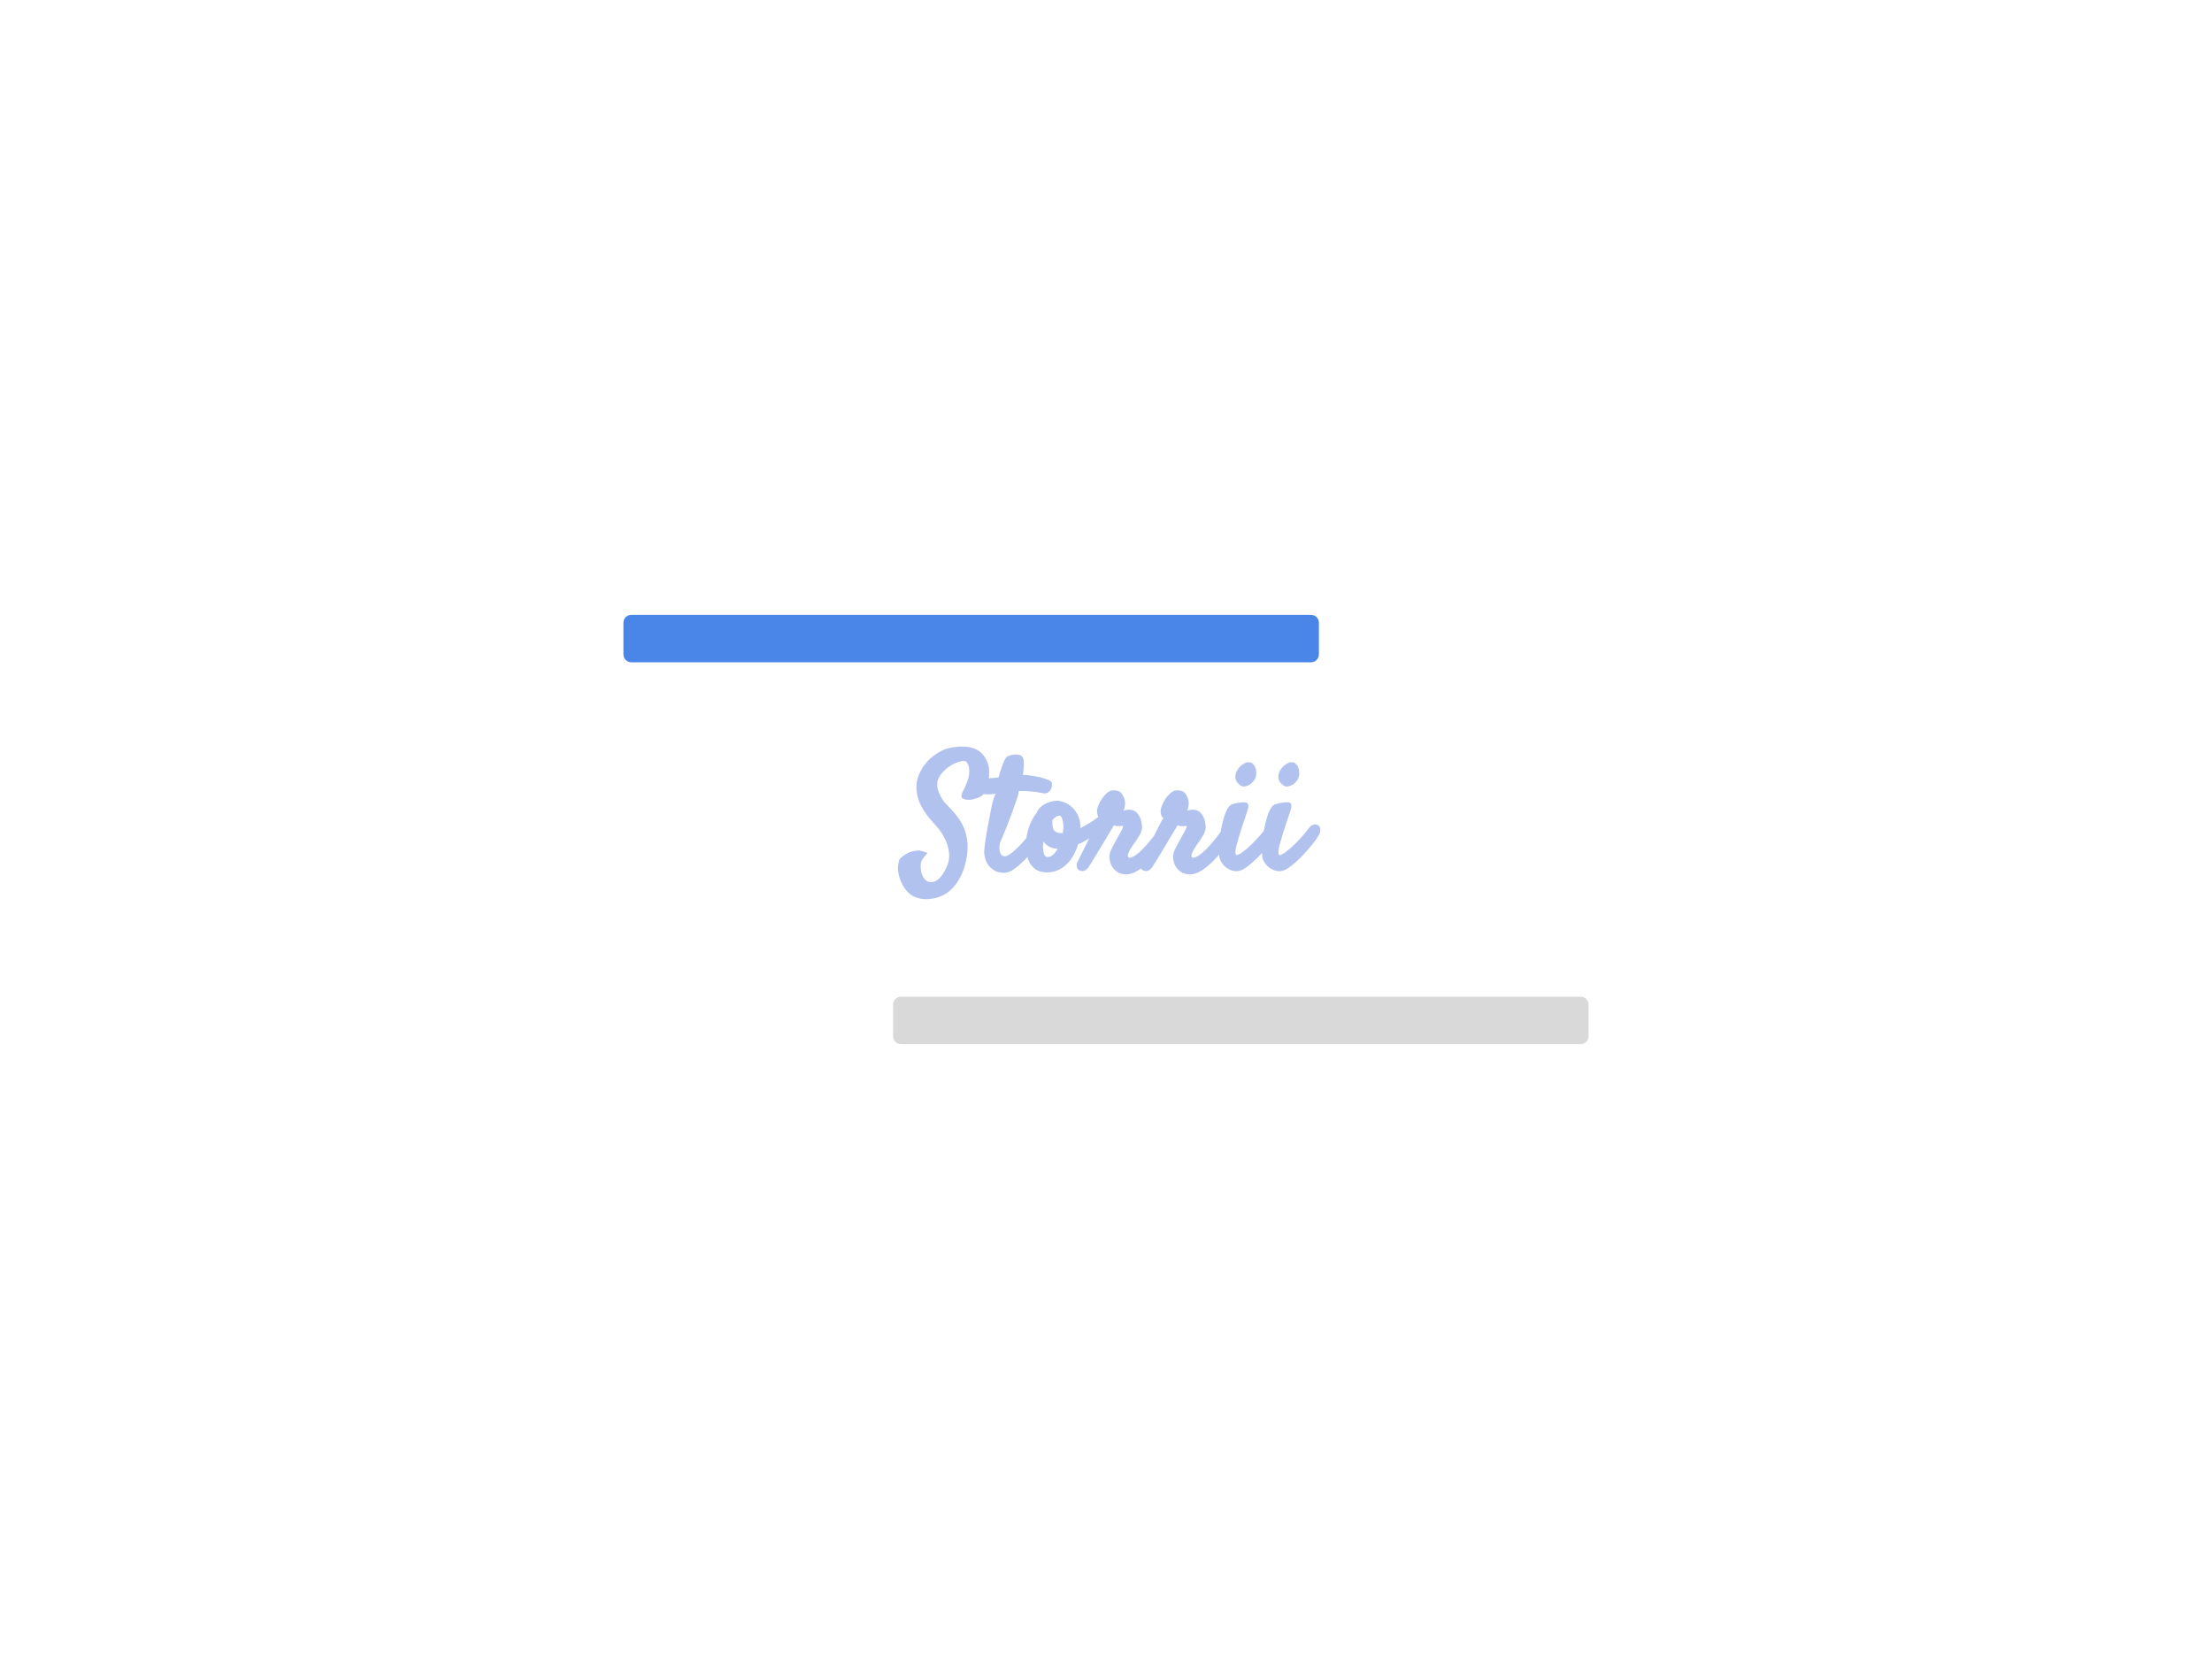 <svg version="1.1" viewBox="0.0 0.0 960.0 720.0" fill="none" stroke="none" stroke-linecap="square" stroke-miterlimit="10" xmlns:xlink="http://www.w3.org/1999/xlink" xmlns="http://www.w3.org/2000/svg"><clipPath id="p.0"><path d="m0 0l960.0 0l0 720.0l-960.0 0l0 -720.0z" clip-rule="nonzero"/></clipPath><g clip-path="url(#p.0)"><path fill="#000000" fill-opacity="0.0" d="m0 0l960.0 0l0 720.0l-960.0 0z" fill-rule="evenodd"/><path fill="#4a86e8" d="m270.57 270.266l0 0c0 -1.896 1.537 -3.433 3.433 -3.433l294.961 0c0.911 0 1.784 0.362 2.428 1.006c0.644 0.644 1.005 1.517 1.005 2.428l0 13.732c0 1.896 -1.537 3.433 -3.433 3.433l-294.961 0c-1.896 0 -3.433 -1.537 -3.433 -3.433z" fill-rule="evenodd"/><path fill="#000000" fill-opacity="0.0" d="m327.992 303.001l301.827 0l0 101.795l-301.827 0z" fill-rule="evenodd"/><path fill="#b1c2ee" d="m417.452 346.359q-0.406 -1.328 0.188 -2.391q0.594 -1.078 1.125 -2.25q0.547 -1.172 1.078 -2.641q0.531 -1.469 0.734 -2.938q0.203 -1.484 -0.016 -2.875q-0.219 -1.391 -1.125 -2.625q-0.25 -0.297 -1.125 -0.359q-0.859 -0.062 -2.281 0.375q-1.422 0.422 -3.047 1.375q-1.625 0.953 -2.969 2.203q-1.328 1.234 -2.219 2.672q-0.875 1.438 -0.984 2.828q-0.109 1.219 0.078 2.25q0.203 1.031 0.562 1.922q0.359 0.891 0.797 1.719q0.438 0.812 0.828 1.453q0.438 0.781 1.516 1.844q1.078 1.062 2.438 2.531q1.359 1.469 2.75 3.359q1.406 1.891 2.469 4.312q1.062 2.406 1.484 5.391q0.438 2.984 -0.047 6.578q-0.766 5.141 -2.453 8.625q-1.688 3.484 -3.75 5.641q-2.062 2.172 -4.188 3.156q-2.125 0.984 -3.547 1.281q-1.047 0.219 -2.531 0.391q-1.484 0.188 -3.172 -0.078q-1.688 -0.25 -3.453 -1.062q-1.75 -0.812 -3.156 -2.5q-1.531 -1.828 -2.406 -3.953q-0.797 -1.797 -1.203 -4.203q-0.406 -2.406 0.516 -5.359q0.812 -0.906 1.5 -1.453q0.688 -0.547 1.375 -0.906q0.703 -0.438 1.594 -0.828q1.0 -0.312 1.953 -0.531q0.859 -0.156 1.875 -0.188q1.016 -0.047 3.922 1.031q-2.172 2.484 -2.516 3.312q-0.234 0.484 -0.312 0.703q-0.219 1.016 -0.141 2.578q0.094 1.547 0.625 2.922q0.547 1.391 1.438 2.25q0.891 0.859 2.344 0.922q3.891 0.094 6.906 -6.75q1.0 -2.141 1.031 -4.344q0.031 -2.203 -0.562 -4.297q-0.578 -2.094 -1.547 -3.922q-0.953 -1.844 -1.953 -3.156q-1.016 -1.328 -2.516 -2.953q-1.5 -1.625 -3.031 -3.625q-1.516 -2.016 -2.75 -4.422q-1.234 -2.422 -1.672 -5.312q-0.578 -4.094 0.75 -7.469q1.344 -3.375 3.594 -5.875q2.25 -2.5 4.938 -4.062q2.688 -1.578 4.844 -2.031q11.672 -2.328 15.5 4.234q1.578 2.484 1.719 5.219q0.141 2.719 -0.328 4.984q-0.453 2.25 -1.203 3.953q-0.75 1.688 -1.172 1.953q-0.422 0.438 -1.484 1.0q-1.047 0.547 -3.141 1.0q-0.688 0.156 -1.375 0.156q-0.547 0 -1.25 -0.078q-0.703 -0.094 -1.844 -0.688zm32.414 11.922q0.547 -0.844 1.578 -1.078q1.047 -0.25 1.828 0.344q0.781 0.594 0.844 1.578q0.062 0.969 -0.516 2.109q-1.375 2.641 -3.594 5.641q-2.219 3.0 -4.688 5.641q-2.453 2.625 -4.953 4.469q-2.484 1.828 -4.484 1.828q-2.578 0 -4.344 -1.047q-1.766 -1.047 -2.75 -2.547q-0.984 -1.5 -1.375 -3.234q-0.391 -1.75 -0.234 -3.203q0.062 -1.078 0.469 -3.875q0.406 -2.812 1.078 -6.438q0.672 -3.641 1.5 -7.812q0.828 -4.172 2.109 -6.812q0.062 0.609 -1.109 0.75q-1.172 0.141 -2.172 0.141q-2.297 0 -4.359 -0.531q-2.062 -0.531 -3.125 -1.078q-1.406 -0.703 -1.266 -1.859q0.141 -1.156 0.641 -1.891q0.5 -0.75 1.281 -1.312q0.781 -0.578 1.703 -0.578q1.328 0.125 2.734 0.234q1.406 0.094 3.047 0.031q1.203 -0.078 2.328 -0.203q1.125 -0.125 1.328 -0.156q0.641 -2.375 1.516 -4.844q0.875 -2.484 1.625 -3.547q0.453 -0.719 1.453 -1.047q1.0 -0.344 1.953 -0.453q0.953 -0.125 2.047 0.016q1.109 0.141 1.859 1.062q0.594 0.969 0.516 3.422q-0.062 2.453 -0.422 4.281q1.172 0 3.406 0.312q2.25 0.297 3.844 0.688q1.609 0.391 2.547 0.766q0.938 0.359 1.359 0.469q1.422 0.438 1.484 1.625q0.078 1.172 -0.297 2.062q-0.359 0.891 -1.297 1.594q-0.938 0.703 -2.156 0.469q-0.703 -0.078 -1.531 -0.266q-0.812 -0.203 -1.938 -0.328q-1.109 -0.125 -2.672 -0.25q-1.547 -0.141 -3.609 -0.141q-0.344 0 -0.844 0.031q-0.5 0.031 -0.547 -0.688q0.578 0.703 0.328 1.766q-0.234 1.062 -0.656 2.25q-0.859 2.656 -2.0 5.812q-1.0 2.734 -2.406 6.281q-1.406 3.531 -3.062 7.375q-0.328 2.328 0.062 3.5q0.391 1.156 0.828 1.547q0.484 0.422 1.344 0.453q0.562 0.078 1.703 -0.594q1.156 -0.672 2.609 -1.984q1.469 -1.328 2.984 -2.953q1.516 -1.641 2.828 -3.203q1.312 -1.562 2.297 -2.828q0.984 -1.281 1.344 -1.766zm18.004 8.125q-0.5 1.938 -1.719 4.297q-1.219 2.344 -2.953 4.109q-1.719 1.766 -3.938 2.781q-2.203 1.016 -4.844 1.016q-3.188 0 -5.094 -1.406q-1.891 -1.422 -2.781 -3.422q-0.875 -2.016 -1.047 -4.203q-0.188 -2.203 -0.188 -4.062q0 -1.406 0.328 -3.031q0.312 -1.641 0.875 -3.328q0.562 -1.688 1.453 -3.406q0.891 -1.719 1.953 -2.969q0.406 -1.172 1.422 -2.219q1.031 -1.062 2.312 -1.719q1.281 -0.656 2.688 -1.0q1.422 -0.344 2.797 -0.344q0.469 0 0.734 0.125q0.281 0.109 0.266 0.094q0.953 0.062 2.469 0.781q1.516 0.703 2.922 2.078q1.406 1.359 2.391 3.453q0.984 2.078 0.984 4.969q0 0.594 -0.078 1.406q-0.062 0.812 -1.141 0.703q0.562 -1.391 2.156 -2.219q1.609 -0.844 3.109 -1.766q1.516 -0.938 2.781 -1.875q1.266 -0.953 2.016 -1.703q1.016 -0.922 2.141 -1.078q1.141 -0.156 1.734 0.812q0.594 0.953 0.359 2.0q-0.234 1.031 -1.047 2.047q-0.422 0.484 -1.844 1.734q-1.406 1.234 -3.312 2.672q-1.906 1.438 -4.203 2.828q-2.281 1.375 -3.703 1.844zm-11.141 -10.5q-0.047 0.141 -0.047 0.578q0 0.984 0.109 1.969q0.109 0.969 0.469 1.609q0.359 0.625 1.188 1.078q0.844 0.438 2.547 0.438q0.266 0 0.531 -0.016q0.266 -0.031 0.359 0.844q-0.75 -0.719 -0.594 -1.344q0.156 -0.641 0.156 -1.062q0.125 -1.188 0 -2.359q-0.125 -1.188 -0.422 -2.094q-0.297 -0.906 -0.578 -1.234q-0.266 -0.344 -0.391 -0.344q-0.875 0 -1.766 0.531q-0.875 0.531 -1.562 1.406zm-4.094 11.0q0 1.125 0.109 2.141q0.125 1.0 0.406 1.656q0.297 0.656 0.641 0.953q0.344 0.281 0.891 0.281q0.812 0 1.547 -0.406q0.75 -0.422 1.406 -1.172q0.672 -0.75 1.234 -1.781q0.578 -1.047 1.906 -1.406q0.094 1.141 -0.391 1.172q-0.484 0.031 -1.062 0.031q-3.016 0 -5.172 -1.75q-2.156 -1.766 -1.891 -3.438q0.875 0.203 0.625 1.438q-0.25 1.234 -0.25 2.281zm19.793 9.438q-0.656 1.078 -1.688 1.484q-1.047 0.422 -2.078 0.016q-1.031 -0.391 -1.312 -1.531q-0.281 -1.141 0.344 -2.375q0.188 -0.406 0.891 -1.797q0.703 -1.406 1.672 -3.359q0.953 -1.969 2.094 -4.25q1.125 -2.297 2.156 -4.359q1.031 -2.078 1.906 -3.703q0.875 -1.641 1.172 -1.484q-0.391 0.094 -0.828 -0.375q-0.422 -0.484 -0.625 -1.906q-0.172 -1.219 0.438 -2.859q0.625 -1.641 1.578 -3.078q0.969 -1.453 2.297 -2.609q1.328 -1.172 2.859 -1.172q2.625 0 3.688 1.672q1.062 1.656 1.219 3.203q0.172 1.078 -0.141 2.672q-0.312 1.594 -2.031 2.031q0.578 -1.016 0.703 -0.938q0.141 0.062 0.547 0.062q0.844 0 1.266 -0.125q0.438 -0.141 1.594 -0.141q1.609 0 2.641 0.797q1.031 0.797 1.609 1.844q0.594 1.047 0.859 2.156q0.266 1.109 0.344 1.984q0.25 2.094 -0.953 4.125q-1.203 2.031 -2.766 4.203q-0.891 1.266 -1.688 2.703q-0.797 1.422 -0.719 2.281q0.078 0.531 0.125 0.609q0.062 0.078 0.812 0.078q0.734 0 1.859 -0.688q1.141 -0.688 2.484 -1.922q1.359 -1.234 2.703 -2.734q1.359 -1.516 2.531 -2.984q1.172 -1.469 2.0 -2.641q0.828 -1.188 1.188 -1.688q0.562 -0.906 1.594 -1.281q1.047 -0.391 2.031 0.109q1.0 0.484 1.203 1.703q0.203 1.203 -0.656 2.656q-0.422 0.672 -1.406 2.172q-0.969 1.484 -2.359 3.328q-1.391 1.828 -3.109 3.781q-1.719 1.938 -3.641 3.594q-1.906 1.641 -3.953 2.75q-2.047 1.109 -4.062 1.109q-2.125 0 -3.547 -0.844q-1.406 -0.828 -2.281 -2.016q-0.859 -1.188 -1.219 -2.578q-0.359 -1.406 -0.281 -2.656q0.109 -1.031 0.516 -2.047q0.406 -1.016 0.922 -2.016q0.531 -1.016 1.094 -1.969q0.562 -0.969 1.031 -1.891q1.125 -1.938 1.734 -3.125q0.625 -1.203 0.625 -1.781q0 -0.234 0.125 -0.359q0.141 -0.125 0.141 0.234q-0.266 0 -0.438 0.031q-0.156 0.031 -0.359 0.031q-0.188 0 -0.484 0.031q-0.297 0.031 -0.969 0.031q-1.156 0 -1.844 -0.297q-0.672 -0.297 -0.391 -0.953q0.594 0.375 -0.344 1.906q-0.938 1.516 -2.172 3.578q-1.219 2.062 -2.578 4.328q-1.359 2.266 -2.562 4.219q-1.203 1.953 -2.062 3.359q-0.844 1.391 -1.047 1.656zm27.625 0q-0.656 1.078 -1.688 1.484q-1.047 0.422 -2.078 0.016q-1.031 -0.391 -1.312 -1.531q-0.281 -1.141 0.344 -2.375q0.188 -0.406 0.891 -1.797q0.703 -1.406 1.672 -3.359q0.953 -1.969 2.094 -4.25q1.125 -2.297 2.156 -4.359q1.031 -2.078 1.906 -3.703q0.875 -1.641 1.172 -1.484q-0.391 0.094 -0.828 -0.375q-0.422 -0.484 -0.625 -1.906q-0.172 -1.219 0.438 -2.859q0.625 -1.641 1.578 -3.078q0.969 -1.453 2.297 -2.609q1.328 -1.172 2.859 -1.172q2.625 0 3.688 1.672q1.062 1.656 1.219 3.203q0.172 1.078 -0.141 2.672q-0.312 1.594 -2.031 2.031q0.578 -1.016 0.703 -0.938q0.141 0.062 0.547 0.062q0.844 0 1.266 -0.125q0.438 -0.141 1.594 -0.141q1.609 0 2.641 0.797q1.031 0.797 1.609 1.844q0.594 1.047 0.859 2.156q0.266 1.109 0.344 1.984q0.25 2.094 -0.953 4.125q-1.203 2.031 -2.766 4.203q-0.891 1.266 -1.688 2.703q-0.797 1.422 -0.719 2.281q0.078 0.531 0.125 0.609q0.062 0.078 0.812 0.078q0.734 0 1.859 -0.688q1.141 -0.688 2.484 -1.922q1.359 -1.234 2.703 -2.734q1.359 -1.516 2.531 -2.984q1.172 -1.469 2.0 -2.641q0.828 -1.188 1.188 -1.688q0.562 -0.906 1.594 -1.281q1.047 -0.391 2.031 0.109q1.0 0.484 1.203 1.703q0.203 1.203 -0.656 2.656q-0.422 0.672 -1.406 2.172q-0.969 1.484 -2.359 3.328q-1.391 1.828 -3.109 3.781q-1.719 1.938 -3.641 3.594q-1.906 1.641 -3.953 2.75q-2.047 1.109 -4.062 1.109q-2.125 0 -3.547 -0.844q-1.406 -0.828 -2.281 -2.016q-0.859 -1.188 -1.219 -2.578q-0.359 -1.406 -0.281 -2.656q0.109 -1.031 0.516 -2.047q0.406 -1.016 0.922 -2.016q0.531 -1.016 1.094 -1.969q0.562 -0.969 1.031 -1.891q1.125 -1.938 1.734 -3.125q0.625 -1.203 0.625 -1.781q0 -0.234 0.125 -0.359q0.141 -0.125 0.141 0.234q-0.266 0 -0.438 0.031q-0.156 0.031 -0.359 0.031q-0.188 0 -0.484 0.031q-0.297 0.031 -0.969 0.031q-1.156 0 -1.844 -0.297q-0.672 -0.297 -0.391 -0.953q0.594 0.375 -0.344 1.906q-0.938 1.516 -2.172 3.578q-1.219 2.062 -2.578 4.328q-1.359 2.266 -2.562 4.219q-1.203 1.953 -2.062 3.359q-0.844 1.391 -1.047 1.656zm44.953 -39.188q-0.266 0.984 -1.0 1.891q-0.719 0.906 -1.641 1.484q-0.906 0.562 -2.109 0.781q-1.203 0.203 -2.125 -0.609q-1.891 -1.422 -1.984 -3.188q-0.078 -1.781 0.766 -3.172q0.844 -1.391 2.078 -2.344q1.234 -0.953 2.297 -1.141q1.391 -0.266 2.281 0.516q0.891 0.766 1.25 1.75q0.375 0.969 0.406 2.062q0.047 1.094 -0.219 1.969zm-11.594 12.875q0.609 -0.766 1.781 -1.094q1.188 -0.344 2.266 -0.516q1.078 -0.188 2.141 -0.219q1.062 -0.047 1.703 0.281q0.828 0.812 0.297 2.562q-0.516 1.734 -1.125 3.547q-0.594 1.812 -1.25 3.688q-0.656 1.875 -0.969 3.031q-0.359 1.219 -0.812 2.703q-0.453 1.469 -0.812 2.844q-0.344 1.359 -0.453 2.375q-0.109 1.0 0.062 1.328q0.203 0.484 0.25 0.562q0.062 0.062 0.062 0.016q0.875 0 2.672 -1.297q1.812 -1.297 3.828 -3.266q2.031 -1.969 3.781 -4.0q1.766 -2.047 2.609 -3.266q0.812 -1.031 1.906 -1.406q1.109 -0.391 2.047 0.281q0.938 0.672 0.984 1.812q0.062 1.141 -0.594 2.297q-1.109 1.953 -3.234 4.578q-2.125 2.625 -4.516 5.047q-2.375 2.422 -4.812 4.25q-2.438 1.828 -4.266 1.906q-1.438 0.078 -2.781 -0.453q-1.344 -0.531 -2.422 -1.453q-1.078 -0.922 -1.828 -2.203q-0.734 -1.281 -0.812 -2.688q-0.203 -1.75 0 -4.734q0.203 -3.0 0.734 -6.094q0.547 -3.109 1.438 -6.0q0.891 -2.891 2.125 -4.422zm30.254 -12.875q-0.266 0.984 -1.0 1.891q-0.719 0.906 -1.641 1.484q-0.906 0.562 -2.109 0.781q-1.203 0.203 -2.125 -0.609q-1.891 -1.422 -1.984 -3.188q-0.078 -1.781 0.766 -3.172q0.844 -1.391 2.078 -2.344q1.234 -0.953 2.297 -1.141q1.391 -0.266 2.281 0.516q0.891 0.766 1.25 1.75q0.375 0.969 0.406 2.062q0.047 1.094 -0.219 1.969zm-11.594 12.875q0.609 -0.766 1.781 -1.094q1.188 -0.344 2.266 -0.516q1.078 -0.188 2.141 -0.219q1.062 -0.047 1.703 0.281q0.828 0.812 0.297 2.562q-0.516 1.734 -1.125 3.547q-0.594 1.812 -1.25 3.688q-0.656 1.875 -0.969 3.031q-0.359 1.219 -0.812 2.703q-0.453 1.469 -0.812 2.844q-0.344 1.359 -0.453 2.375q-0.109 1.0 0.062 1.328q0.203 0.484 0.25 0.562q0.062 0.062 0.062 0.016q0.875 0 2.672 -1.297q1.812 -1.297 3.828 -3.266q2.031 -1.969 3.781 -4.0q1.766 -2.047 2.609 -3.266q0.812 -1.031 1.906 -1.406q1.109 -0.391 2.047 0.281q0.938 0.672 0.984 1.812q0.062 1.141 -0.594 2.297q-1.109 1.953 -3.234 4.578q-2.125 2.625 -4.516 5.047q-2.375 2.422 -4.812 4.25q-2.438 1.828 -4.266 1.906q-1.438 0.078 -2.781 -0.453q-1.344 -0.531 -2.422 -1.453q-1.078 -0.922 -1.828 -2.203q-0.734 -1.281 -0.812 -2.688q-0.203 -1.75 0 -4.734q0.203 -3.0 0.734 -6.094q0.547 -3.109 1.438 -6.0q0.891 -2.891 2.125 -4.422z" fill-rule="nonzero"/><path fill="#d9d9d9" d="m387.604 436.001l0 0c0 -1.896 1.537 -3.433 3.433 -3.433l294.961 0c0.911 0 1.784 0.362 2.428 1.006c0.644 0.644 1.005 1.517 1.005 2.428l0 13.732c0 1.896 -1.537 3.433 -3.433 3.433l-294.961 0c-1.896 0 -3.433 -1.537 -3.433 -3.433z" fill-rule="evenodd"/></g></svg>